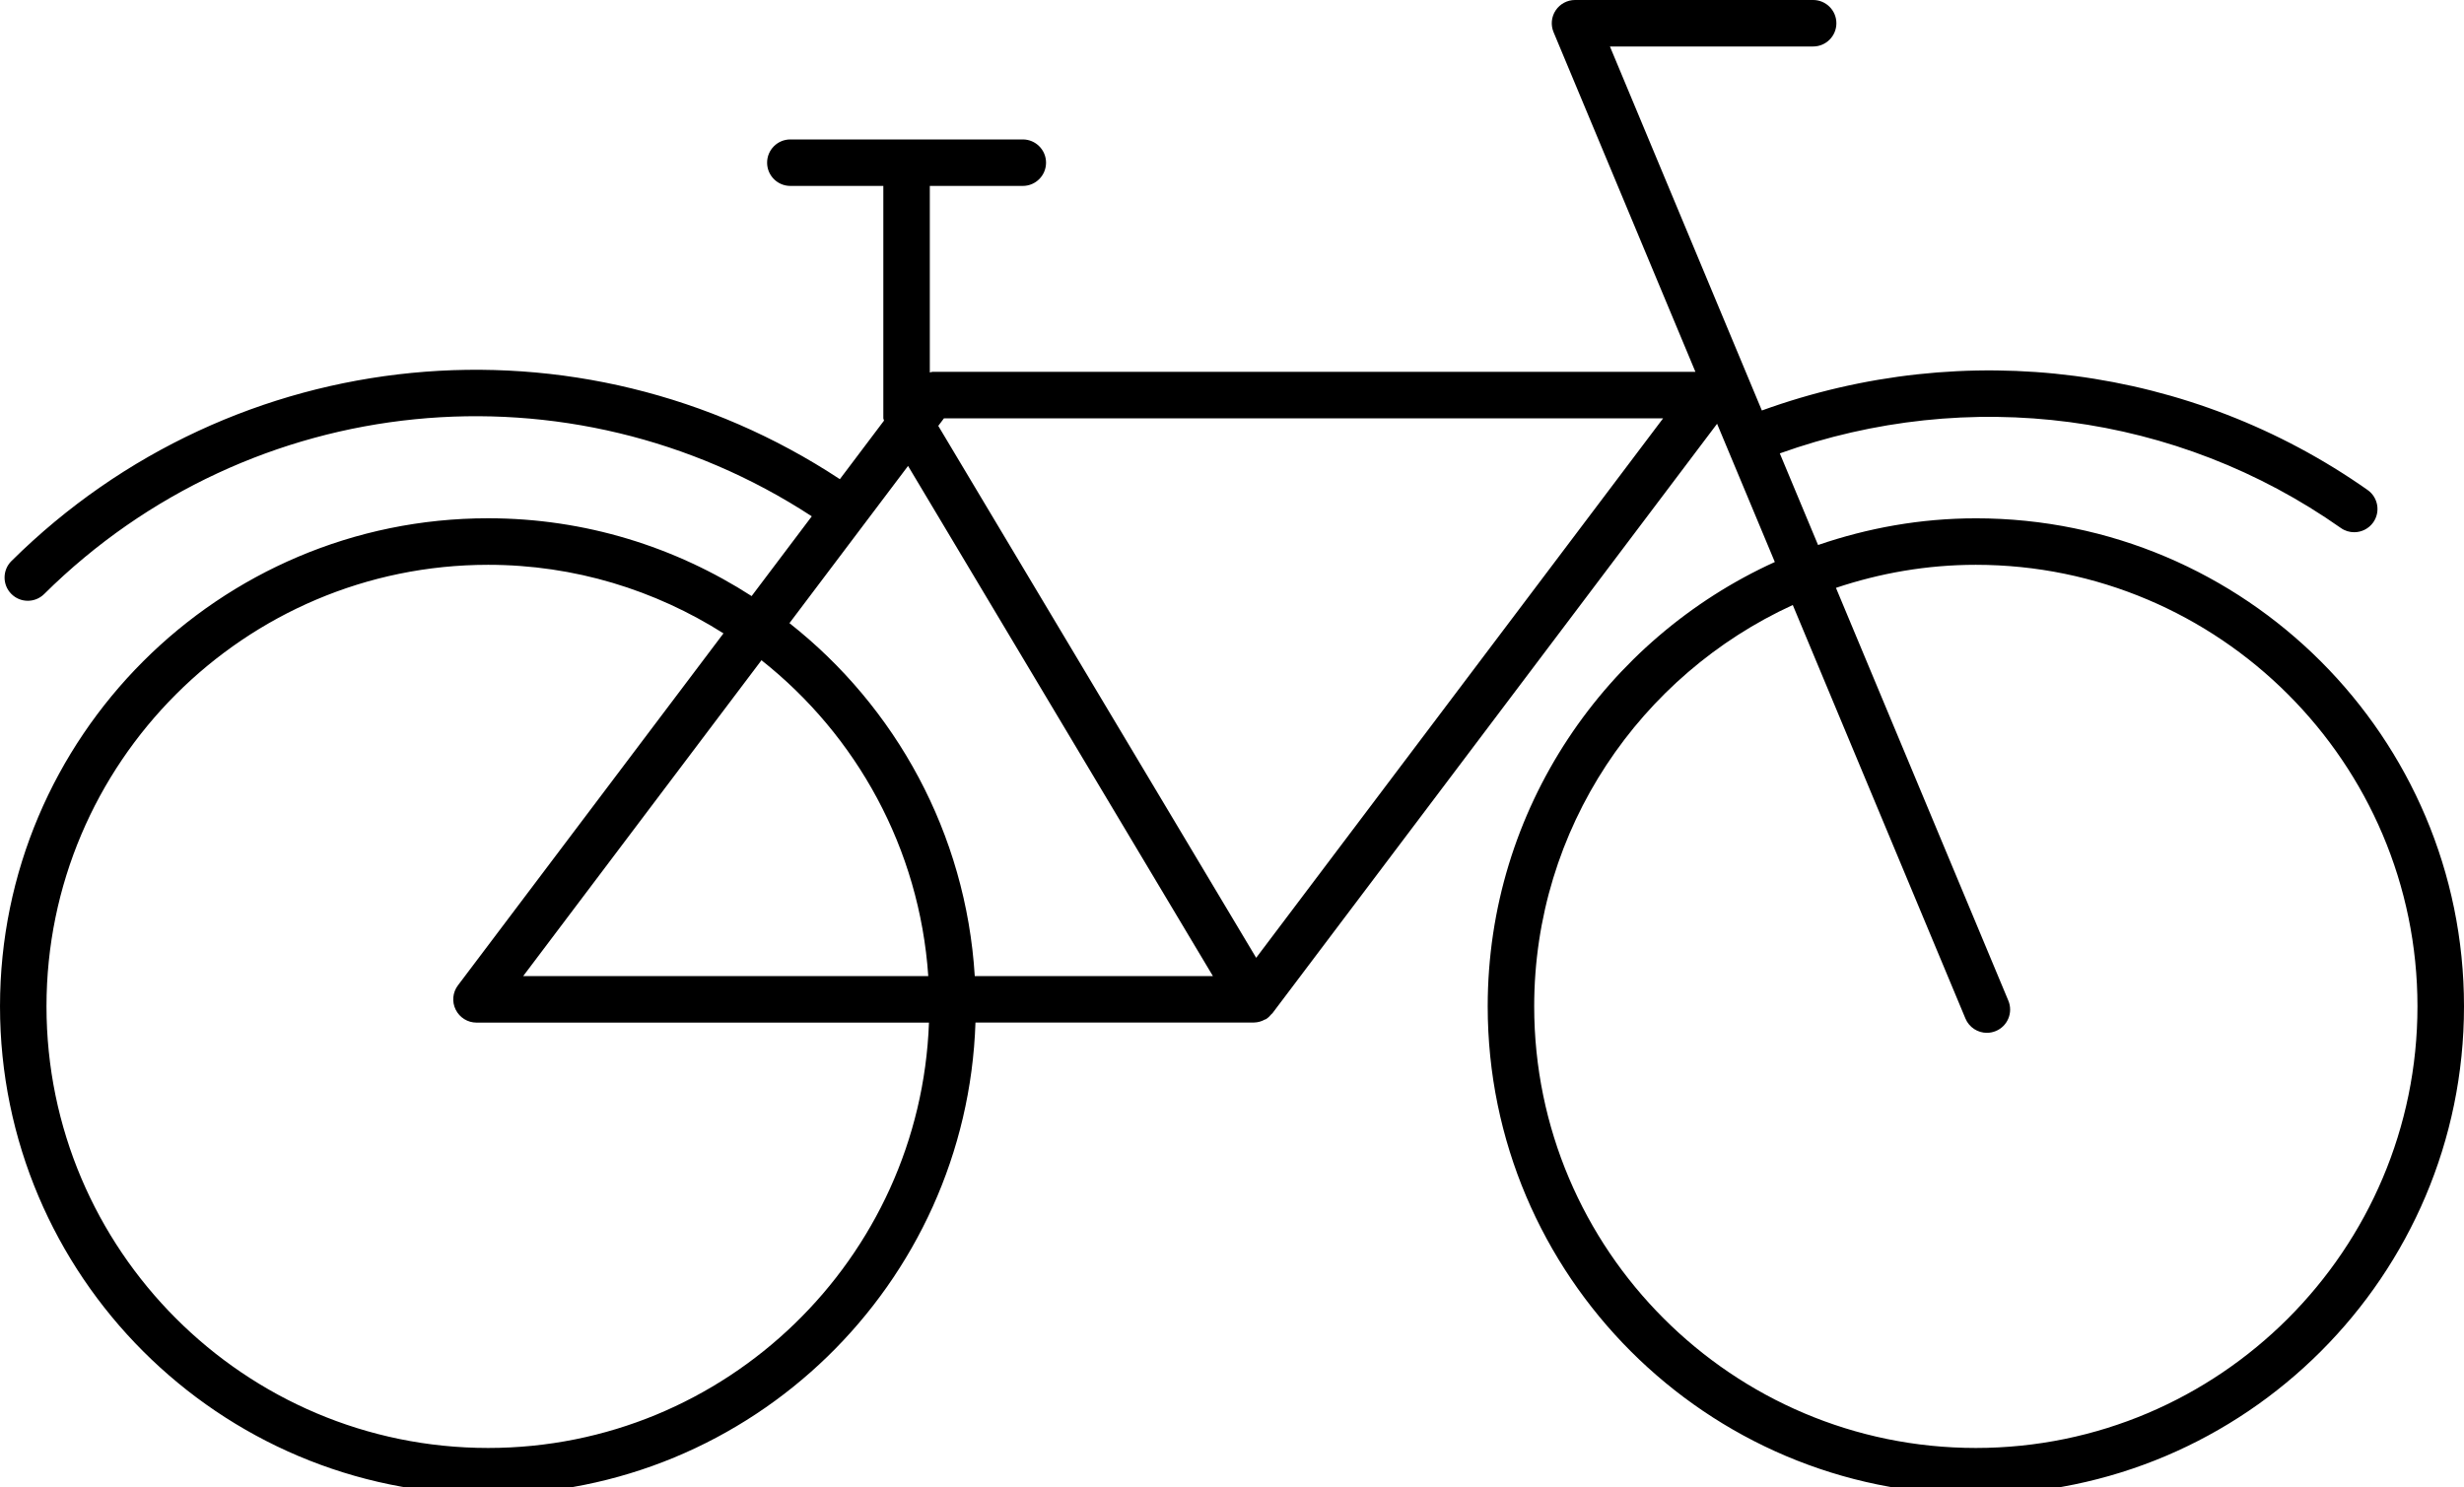 <!-- Generated by IcoMoon.io -->
<svg version="1.1" xmlns="http://www.w3.org/2000/svg" width="53" height="32" viewBox="0 0 53 32">
<title>bicycle</title>
<path d="M42.5 11.151c-1.189 0-2.327 0.208-3.394 0.574l-0.823-1.971c4.061-1.454 8.543-0.875 12.068 1.605 0.087 0.062 0.188 0.091 0.287 0.091 0.157 0 0.312-0.074 0.41-0.212 0.159-0.227 0.104-0.538-0.122-0.697-3.805-2.676-8.649-3.296-13.029-1.71l-3.268-7.831h4.371c0.276 0 0.5-0.224 0.5-0.5s-0.224-0.5-0.5-0.5h-5.122c-0.167 0-0.323 0.084-0.416 0.223-0.093 0.14-0.11 0.315-0.045 0.47l3.051 7.307h-16.413c-0.019 0-0.036 0.011-0.055 0.013v-4.013h2c0.276 0 0.5-0.224 0.5-0.5s-0.224-0.5-0.5-0.5h-5c-0.276 0-0.5 0.224-0.5 0.5s0.224 0.5 0.5 0.5h2v4.996c0 0.019 0.013 0.035 0.015 0.053l-0.95 1.26c-5.601-3.694-13.025-2.989-17.819 1.761-0.196 0.194-0.197 0.512-0.003 0.707 0.098 0.099 0.226 0.148 0.355 0.148 0.127 0 0.254-0.048 0.352-0.145 4.442-4.402 11.311-5.067 16.511-1.672l-1.294 1.716c-1.637-1.055-3.579-1.674-5.667-1.674-5.79 0-10.5 4.71-10.5 10.5s4.71 10.5 10.5 10.5c5.672 0 10.296-4.523 10.482-10.151h5.989c0 0 0 0 0 0s0 0 0 0c0.001 0 0.002-0.001 0.003-0.001 0.084-0.001 0.163-0.025 0.235-0.065 0.006-0.003 0.012-0.002 0.018-0.005 0.050-0.030 0.089-0.071 0.124-0.113 0.005-0.006 0.014-0.009 0.019-0.016l0.004-0.005c0 0 0 0 0-0.001l9.56-12.676 1.242 2.974c-3.636 1.654-6.176 5.313-6.176 9.56 0 5.79 4.71 10.5 10.5 10.5s10.5-4.71 10.5-10.5-4.71-10.5-10.5-10.5zM19.532 10.024l6.558 10.976h-5.123c-0.19-3.077-1.704-5.796-3.986-7.594l2.551-3.382zM19.967 21h-8.714l5.126-6.796c2.041 1.614 3.4 4.045 3.588 6.796zM10.5 31.151c-5.238 0-9.5-4.262-9.5-9.5s4.262-9.5 9.5-9.5c1.862 0 3.595 0.546 5.062 1.475l-5.712 7.573c-0.114 0.151-0.133 0.354-0.048 0.523 0.085 0.171 0.259 0.278 0.448 0.278h9.732c-0.185 5.076-4.361 9.151-9.482 9.151zM27.020 20.606l-6.838-11.444 0.122-0.162h15.469l-8.753 11.606zM42.5 31.151c-5.238 0-9.5-4.262-9.5-9.5 0-3.833 2.286-7.134 5.562-8.635l3.714 8.896c0.080 0.192 0.266 0.308 0.461 0.308 0.064 0 0.13-0.013 0.193-0.039 0.254-0.105 0.375-0.398 0.269-0.653l-3.708-8.881c0.947-0.317 1.956-0.496 3.008-0.496 5.238 0 9.5 4.262 9.5 9.5s-4.261 9.5-9.499 9.5z"></path>
</svg>
